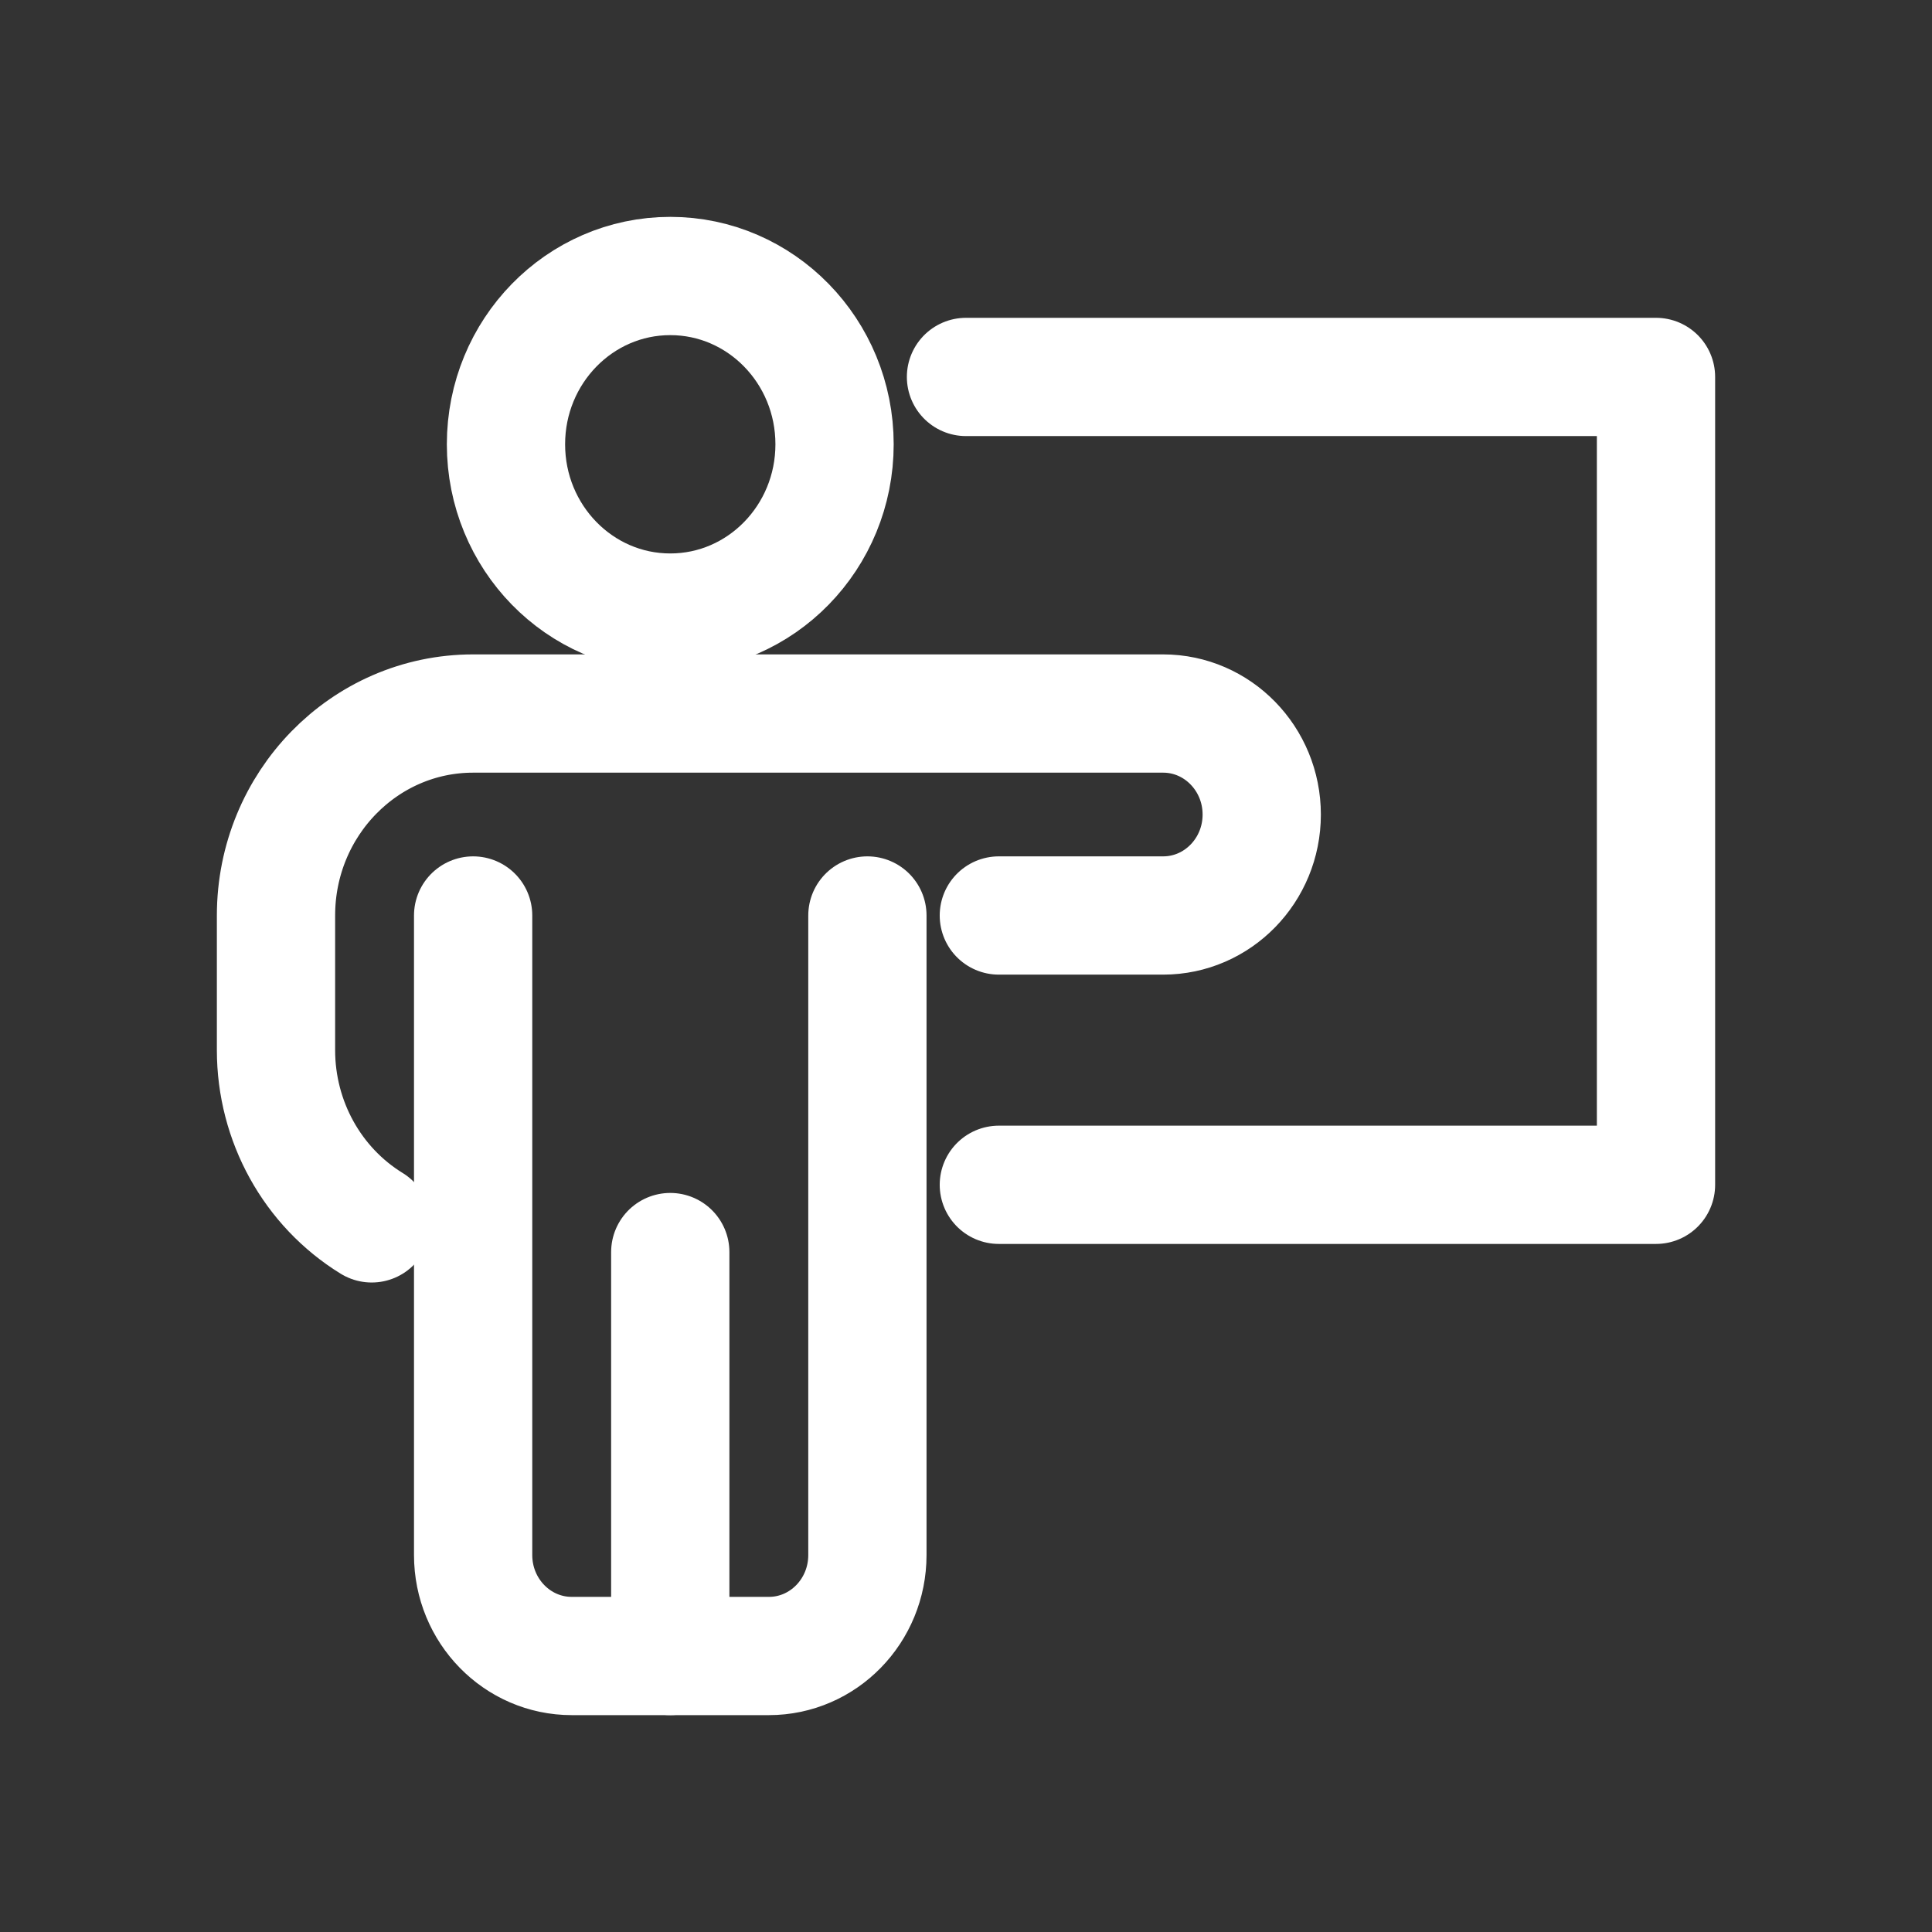 <?xml version="1.0" encoding="UTF-8"?>
<svg width="28px" height="28px" viewBox="0 0 28 28" version="1.1" xmlns="http://www.w3.org/2000/svg" xmlns:xlink="http://www.w3.org/1999/xlink">
    <rect x="0" y="0" width="28" height="28" fill="#333333" stroke="none"/>
    <title>add teacher</title>
    <g id="add-teacher" stroke="none" stroke-width="1" fill="none" fill-rule="evenodd" stroke-linecap="round" stroke-linejoin="round">
        <g id="5038505_business_presentation_presenter_presenting_training_icon" transform="translate(4, 4)" stroke="#FFFFFF" stroke-width="1.714">
            <path d="M10.476,9.268 L12.857,9.268 C13.646,9.268 14.286,8.613 14.286,7.805 L14.286,7.805 C14.286,6.997 13.646,6.341 12.857,6.341 L2.857,6.341 C1.279,6.341 0,7.652 0,9.268 L0,11.22 C-0,12.248 0.526,13.201 1.387,13.73" id="Path"></path>
            <path d="M5.714,14.146 L5.714,20 L7.143,20 C7.932,20 8.571,19.345 8.571,18.537 L8.571,9.268" id="Path"></path>
            <path d="M5.714,20 L4.286,20 C3.497,20 2.857,19.345 2.857,18.537 L2.857,9.268" id="Path"></path>
            <ellipse id="Oval" cx="5.714" cy="2.439" rx="2.381" ry="2.439"></ellipse>
            <polyline id="Path" points="10 1.463 20 1.463 20 13.171 10.476 13.171"></polyline>
        </g>
    </g>
</svg>